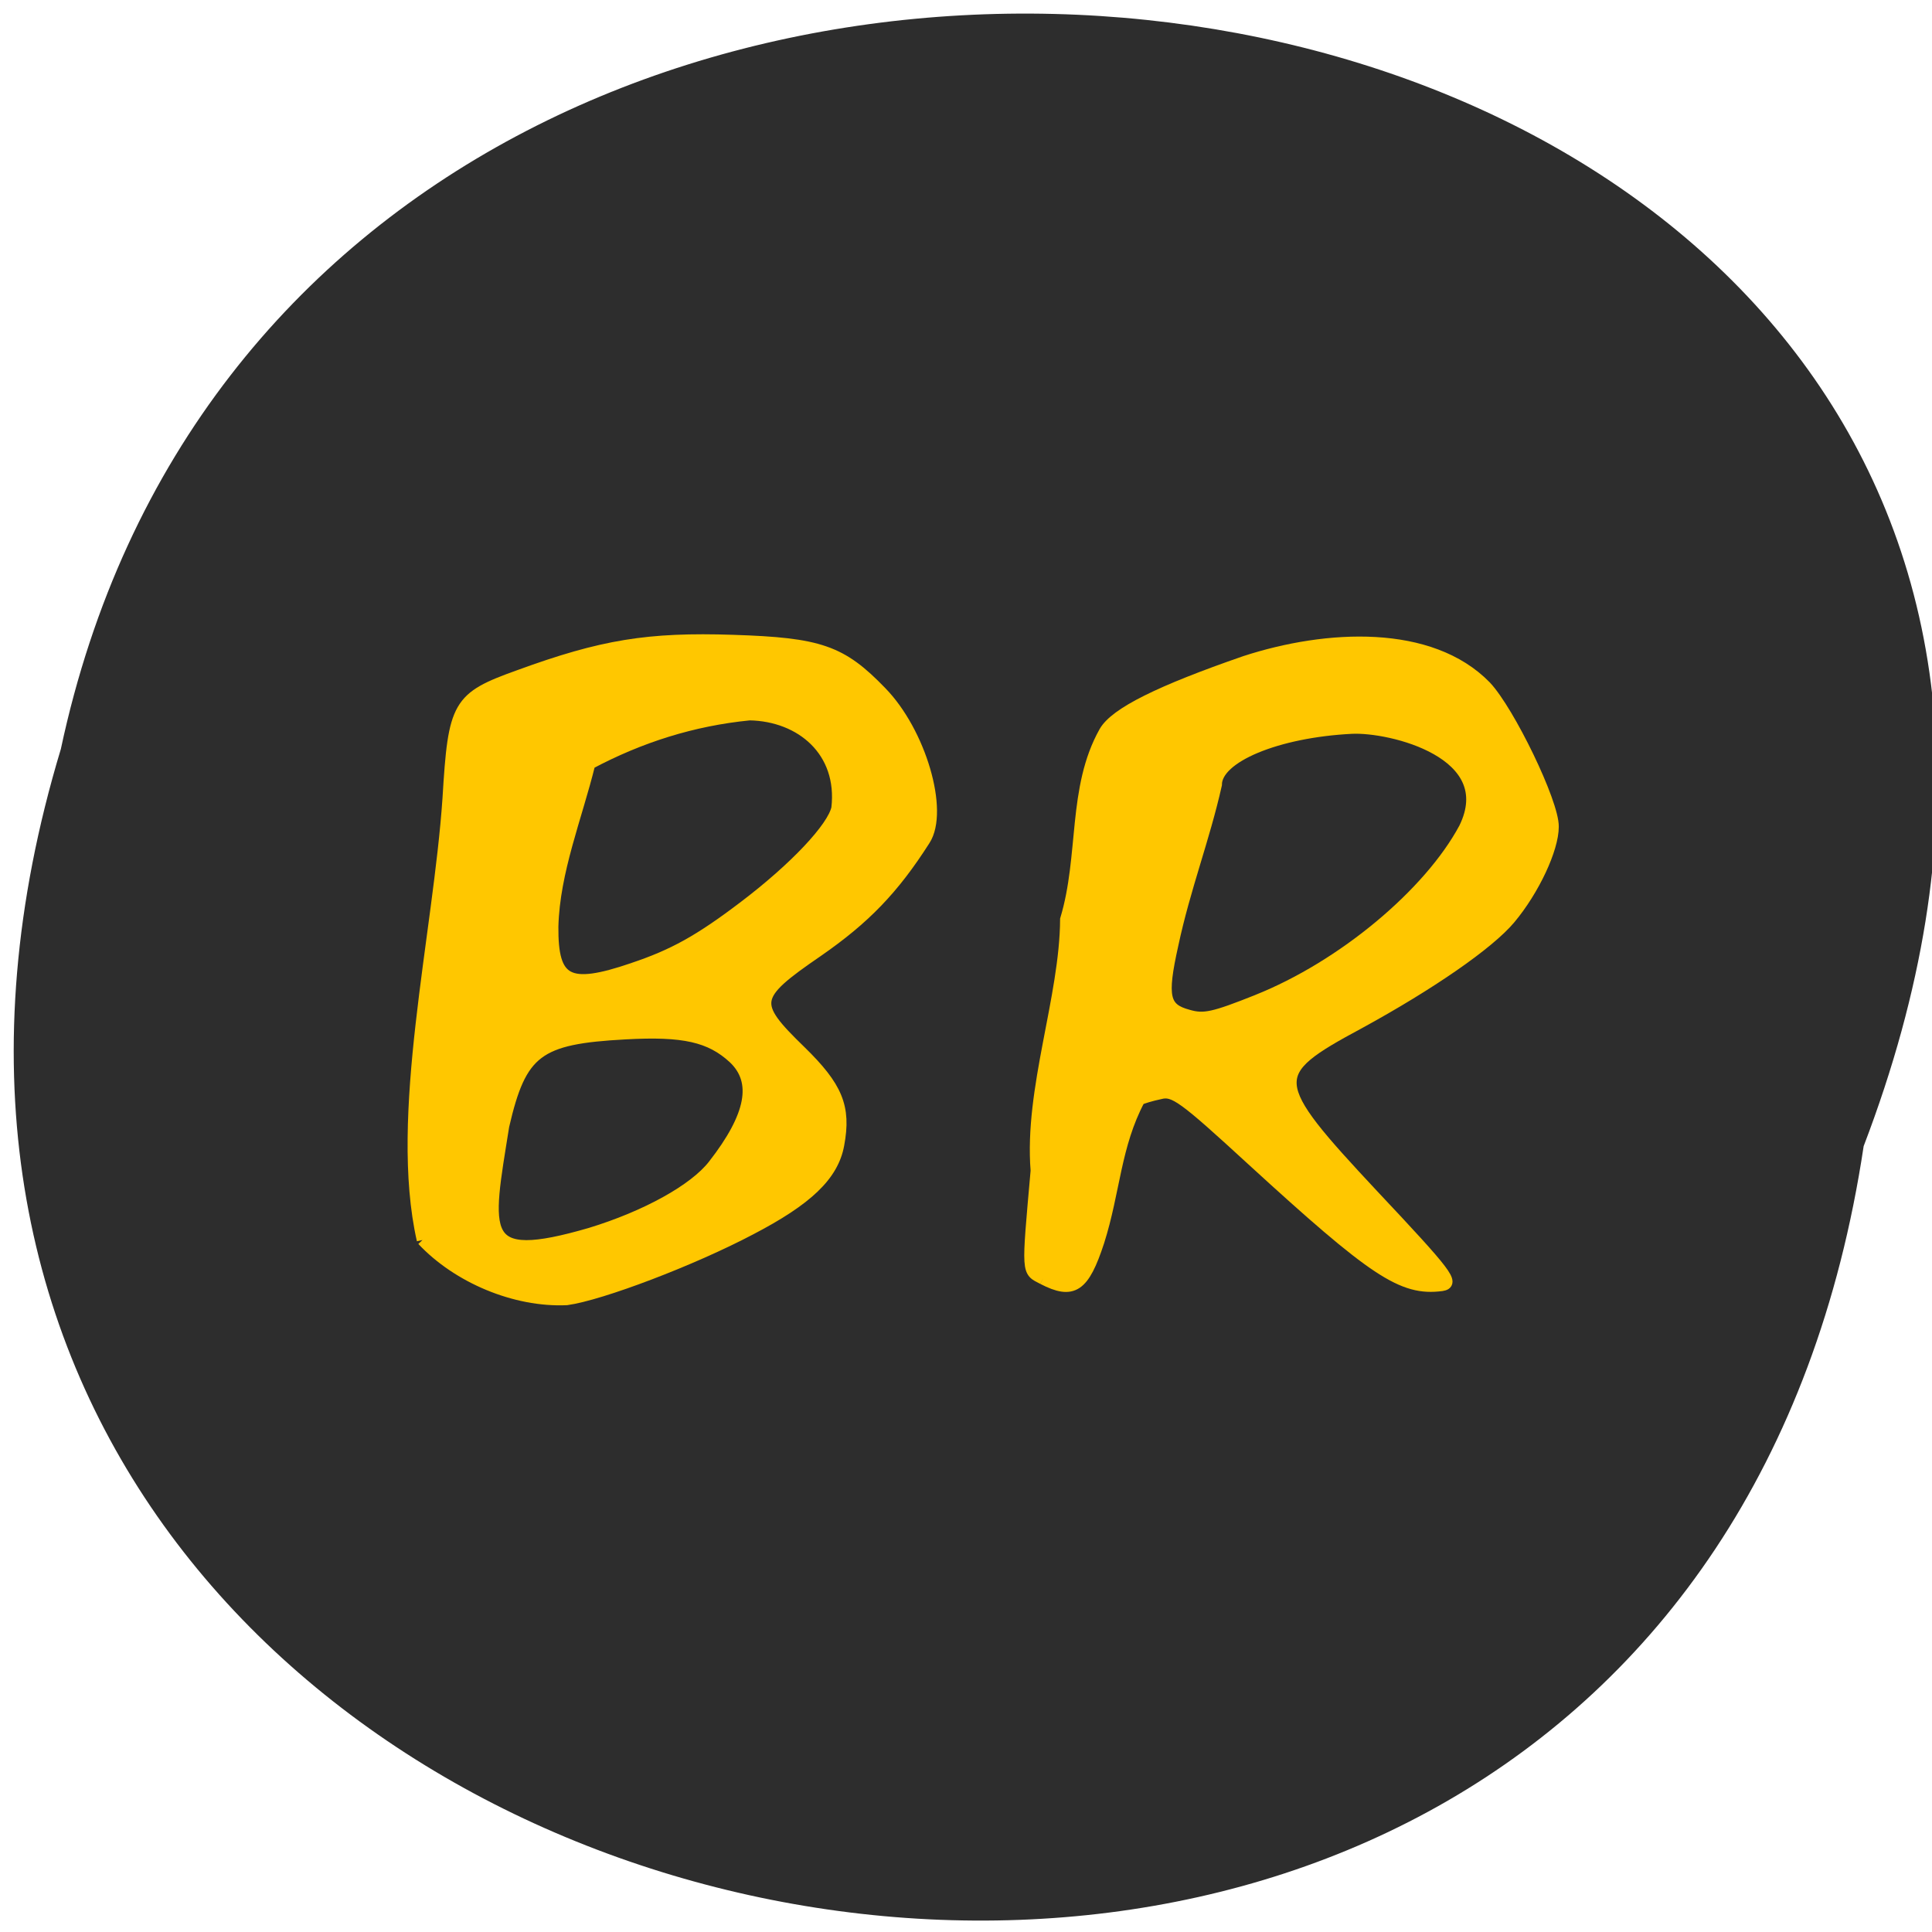 <svg xmlns="http://www.w3.org/2000/svg" viewBox="0 0 16 16"><path d="m 15.434 9.492 c -1.598 10.637 -18.04 7 -14.93 -3.289 c 2.086 -9.777 18.914 -7.129 14.93 3.289" fill="#2d2d2d"/><g fill="#ffc700" stroke="#ffc700" stroke-width="1.542" transform="scale(0.062)"><path d="m 56.44 165.63 c -3.75 -16.5 2.188 -40.625 3.438 -59 c 0.75 -12.563 1.25 -13.438 9.438 -16.375 c 11.125 -4.063 17.25 -5.063 28.625 -4.688 c 11.563 0.375 14.438 1.375 19.75 6.875 c 5.25 5.375 8.313 15.875 5.813 19.75 c -4.188 6.563 -8 10.5 -14.313 14.875 c -8.75 6 -8.875 6.938 -2.313 13.313 c 4.938 4.813 6.06 7.5 5.125 12.5 c -0.75 4.125 -4.188 7.375 -11.75 11.313 c -7.813 4.125 -20 8.75 -24.563 9.375 c -6.875 0.313 -14.563 -2.938 -19.25 -7.938 m 22.438 -0.875 c 7.375 -2.25 13.875 -5.813 16.438 -9.125 c 5.125 -6.563 6 -11.188 2.688 -14.313 c -3.125 -2.875 -6.688 -3.688 -14.5 -3.25 c -11.688 0.625 -13.938 2.313 -16.25 12.313 c -2.313 14.5 -3.625 18.813 11.625 14.375 m 5.625 -35.37 c 5.438 -1.813 8.938 -3.75 14.938 -8.313 c 6.75 -5.125 11.813 -10.5 12.375 -13.12 c 0.875 -7.625 -4.813 -12.375 -11.688 -12.5 c -7.625 0.75 -14.688 3 -21.375 6.563 c -1.75 7.125 -4.75 14.375 -4.938 21.75 c -0.063 7.438 2.063 8.563 10.688 5.625"/><path d="m 139.31 170.81 c -2.125 -1.125 -2.125 -0.375 -0.875 -14.438 c -0.875 -10.875 3.875 -23.06 3.938 -33.563 c 2.563 -8.5 0.938 -17.5 5.188 -25.06 c 1.438 -2.5 7.375 -5.438 18.75 -9.375 c 10.938 -3.563 24.75 -4.25 32.13 3.313 c 3.125 3.313 9.06 15.563 9 18.75 c 0 2.938 -2.563 8.438 -5.75 12.25 c -2.813 3.375 -10.688 8.813 -20.19 14 c -12.438 6.688 -12.375 7.688 1.938 23 c 9.938 10.563 10.813 11.75 9.125 12 c -5.25 0.688 -9 -1.813 -25.313 -16.75 c -9.188 -8.438 -10.438 -9.375 -12.313 -8.875 c -1.188 0.25 -2.438 0.625 -2.75 0.813 c -3.25 6.125 -3.313 12.25 -5.438 18.938 c -2 6.125 -3.438 7.06 -7.438 5 m 28.625 -37.19 c 11.438 -4.563 23 -14.25 27.688 -23 c 4.938 -10.06 -9.875 -13.625 -15.06 -13.375 c -10 0.5 -18.12 3.875 -18.12 7.563 c -1.625 7.25 -4.188 13.75 -5.813 21.375 c -1.563 7 -1.188 8.563 2.063 9.438 c 2.125 0.625 3.438 0.313 9.25 -2"/></g></svg>